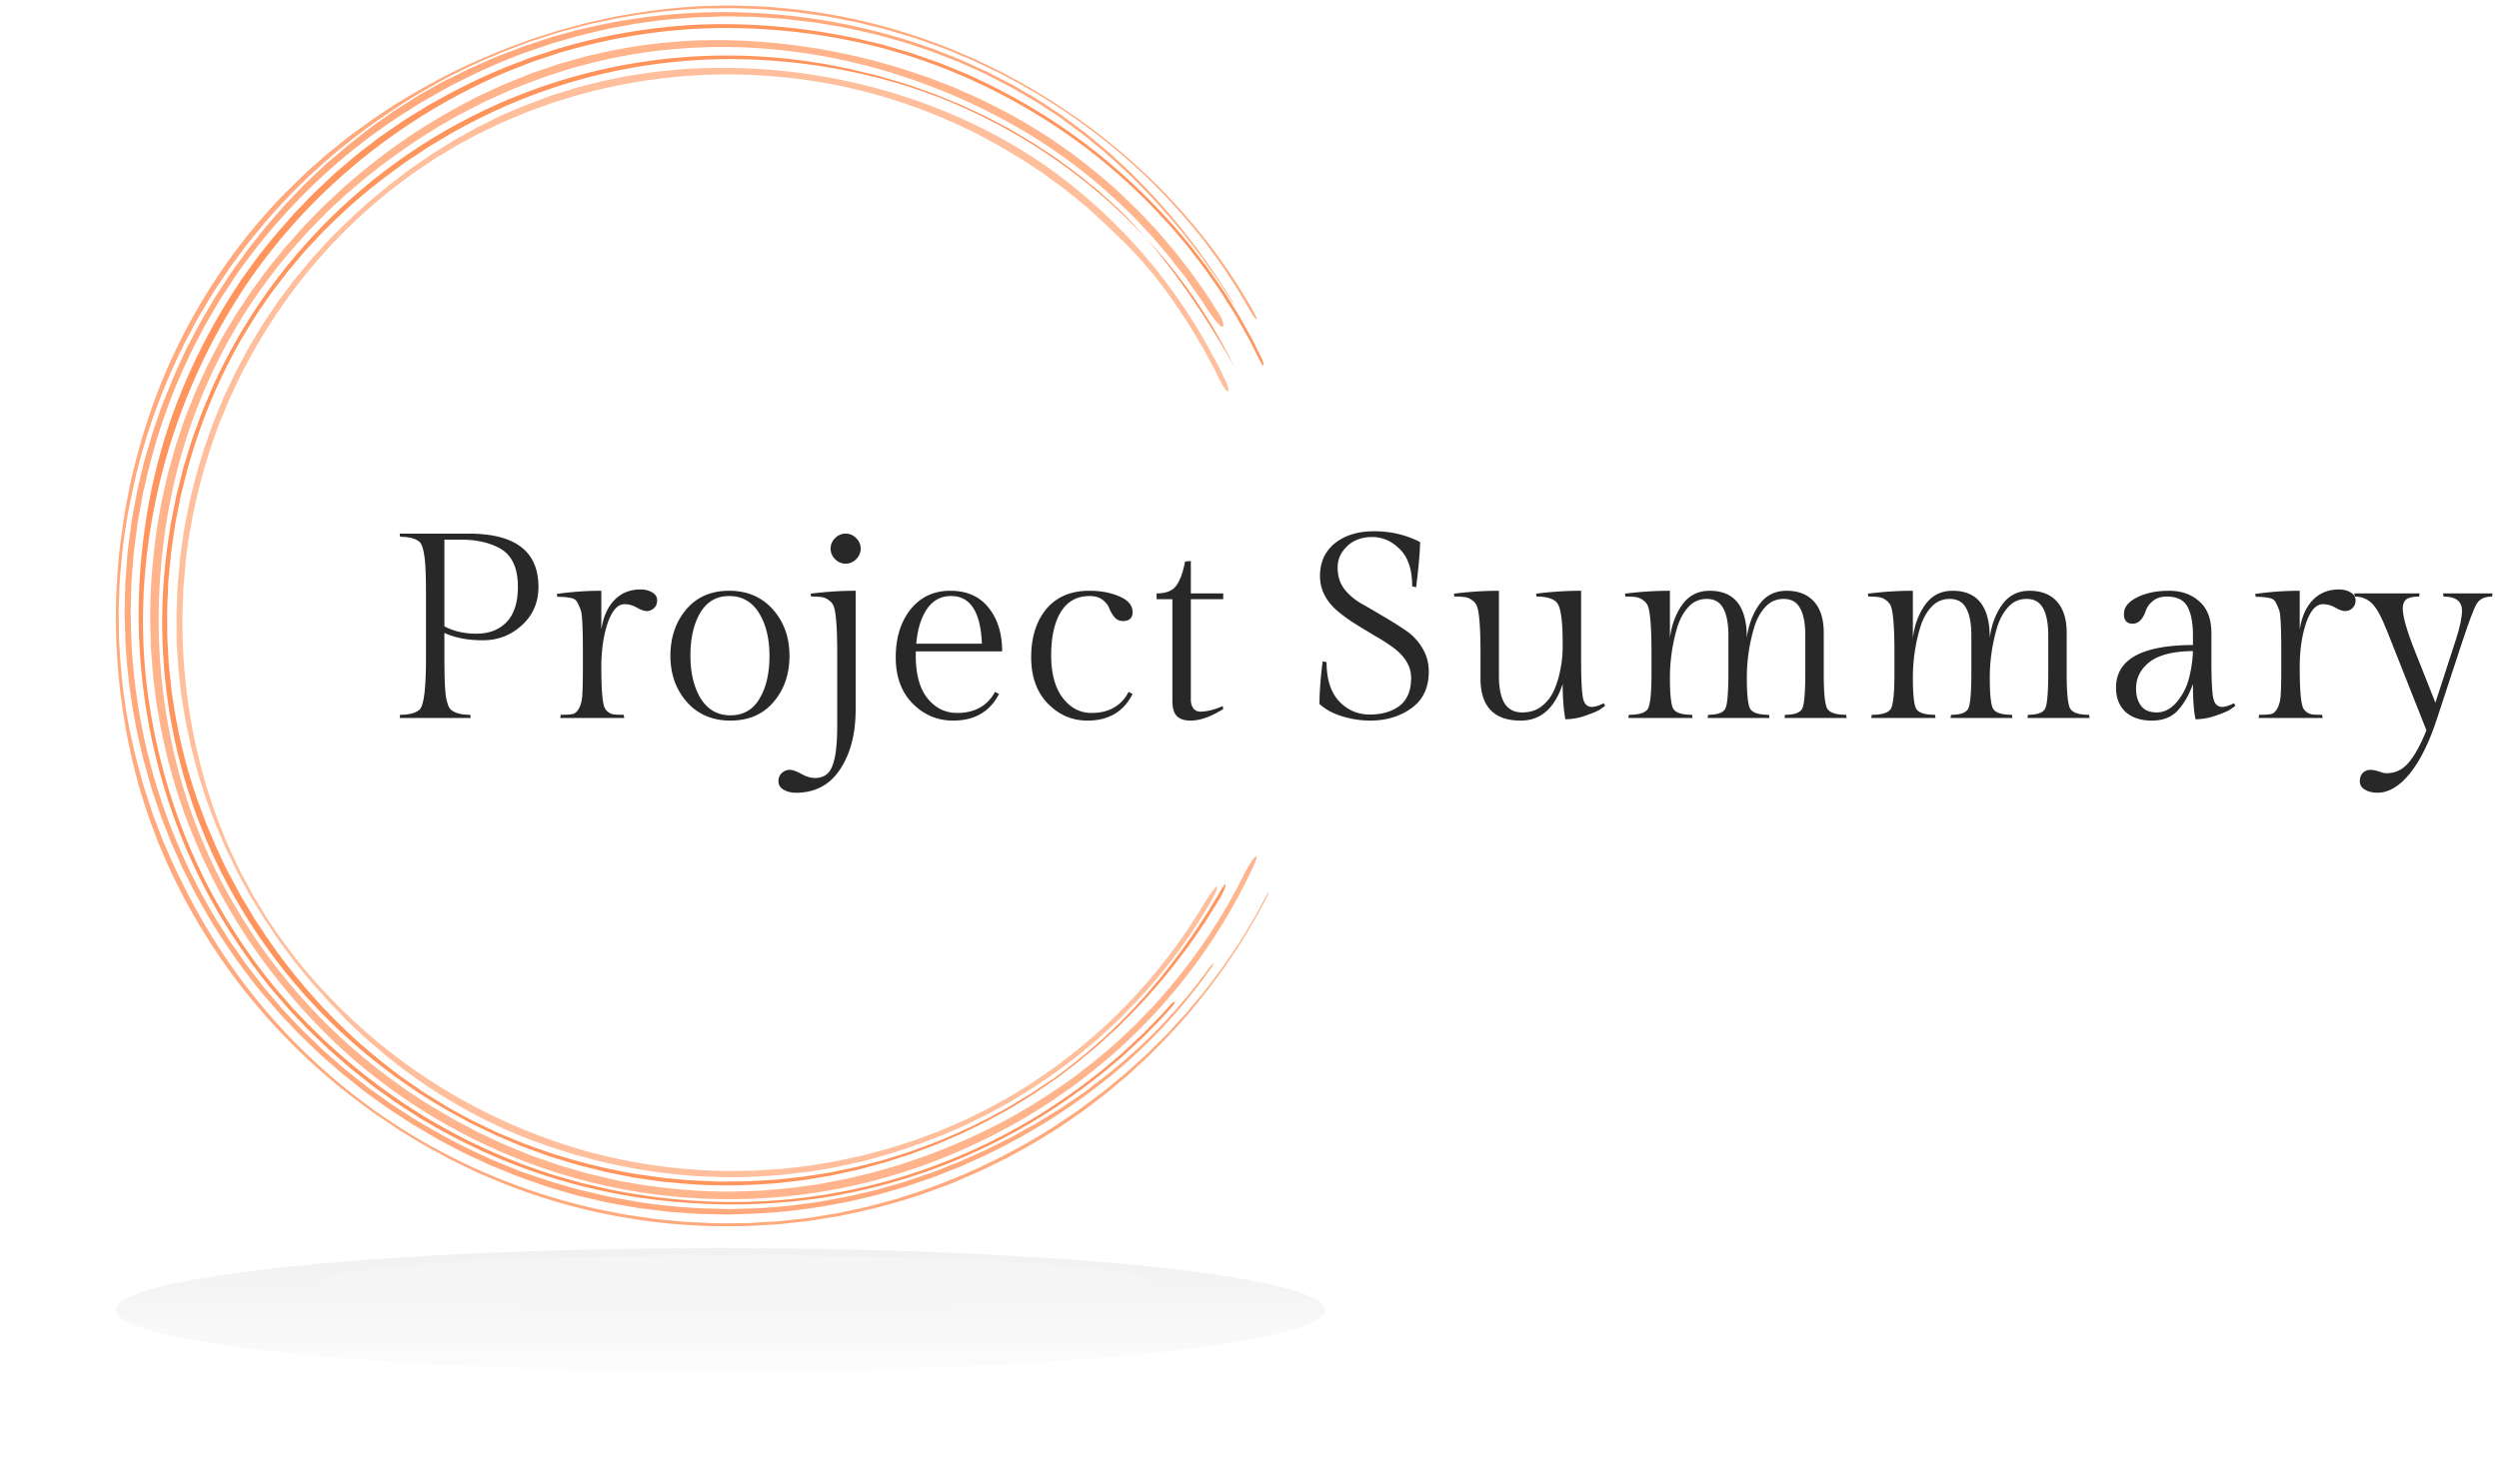 <svg xmlns="http://www.w3.org/2000/svg" fill="none" viewBox="0 0 234 139">
  <ellipse cx="67.438" cy="122.698" fill="url(#paint0_linear)" fill-opacity=".4" filter="url(#filter0_f)" opacity=".7" rx="56.601" ry="5.797"/>
  <ellipse cx="68.839" cy="120.077" fill="#F5F5F5" filter="url(#filter1_f)" rx="39.087" ry="2.475"/>
  <g clip-path="url(#clip0)">
    <path fill="#FF945C" d="M115.288 28.047a60.909 60.909 0 0 0-8.338-10.796l-1.2-1.213-1.256-1.157c-.823-.788-1.727-1.486-2.603-2.22-.44-.364-.91-.69-1.366-1.04l-.69-.511-.347-.256-.358-.24c-.957-.633-1.907-1.292-2.918-1.854-.496-.282-.986-.586-1.49-.862l-1.527-.78-.766-.393-.783-.358-1.572-.715c-.53-.225-1.068-.427-1.603-.641-.535-.214-1.065-.437-1.617-.611-1.093-.363-2.177-.757-3.293-1.047a56.838 56.838 0 0 0-13.597-2.17 55.968 55.968 0 0 0-14.158 1.236l-1.738.394-1.718.472-.846.24-.845.281-1.69.563-1.665.639-.845.32c-.281.116-.546.24-.817.358l-1.633.72c-.535.26-1.065.53-1.6.797l-.812.383c-.264.138-.52.281-.78.433l-1.558.884c-.51.31-1.01.636-1.518.954l-.758.482c-.25.163-.49.34-.738.512l-1.465 1.035c-.478.358-.946.735-1.408 1.1l-.707.564c-.234.185-.456.388-.685.582l-1.369 1.149c-.442.402-.87.821-1.307 1.232l-.65.62c-.217.208-.417.43-.626.644l-1.24 1.297c-.402.442-.788.898-1.182 1.349l-.589.675c-.197.225-.375.465-.563.698l-1.113 1.407c-.364.473-.701.966-1.054 1.447-.352.481-.704.963-1.02 1.47l-.977 1.494c-.324.5-.608 1.021-.915 1.53-.626 1.014-1.155 2.08-1.713 3.13a8.42 8.42 0 0 0-.394.8l-.378.807-.363.82c-.127.28-.25.537-.36.816-.443 1.103-.925 2.192-1.294 3.323-.194.563-.4 1.126-.583 1.69l-.504 1.71-.25.845-.212.867-.414 1.739c-.13.582-.226 1.17-.338 1.756l-.16.881-.08.442-.059.445c-.15 1.184-.338 2.366-.403 3.563-.045.596-.095 1.193-.132 1.79l-.045 1.795-.023.898c0 .298 0 .6.02.898l.048 1.798c.122 2.398.398 4.786.825 7.15l.16.886.08.442.101.439.406 1.756c.124.588.31 1.16.465 1.74.155.579.312 1.17.498 1.733.386 1.126.741 2.282 1.2 3.394.223.563.423 1.126.668 1.672l.732 1.644c.234.562.516 1.083.783 1.618.268.535.53 1.075.823 1.601.597 1.041 1.16 2.103 1.823 3.096a56.823 56.823 0 0 0 4.2 5.843c.788.906 1.54 1.843 2.383 2.699.414.433.816.878 1.242 1.303l1.296 1.25c.425.425.879.816 1.332 1.213.454.397.899.796 1.36 1.179l1.41 1.126c.236.186.467.377.709.563l.732.526c.49.349.975.706 1.468 1.05l1.51.985.758.49.777.455 1.555.912 1.597.845.8.416.817.383 1.637.757c.563.239 1.127.456 1.67.684 1.107.473 2.254.844 3.38 1.236.282.104.564.188.862.281l.868.25c.58.161 1.152.349 1.738.485l1.758.41c.282.065.586.144.882.195l.887.16 1.777.315 1.792.225.994.121c.333.037.665.054 1 .079l2 .141 2.003.039c.335 0 .668.017 1.003 0l1.003-.031a54.337 54.337 0 0 0 7.969-.79l1.972-.366c.65-.144 1.298-.304 1.95-.456.323-.079.65-.149.97-.239l.962-.282.96-.281c.321-.093.642-.183.955-.296l1.893-.647c.631-.214 1.242-.481 1.865-.721l.93-.368c.306-.13.608-.282.912-.408.606-.282 1.22-.541 1.82-.845a57.687 57.687 0 0 0 11.572-7.424 51.228 51.228 0 0 0 9.197-9.97c.425-.635.099-.41-.335.226a49.868 49.868 0 0 1-8.913 9.397c-.408.358-.845.676-1.282 1.005l-1.281.999-1.347.921c-.45.304-.89.619-1.36.895-.927.563-1.84 1.156-2.798 1.663l-1.408.788-1.454.726c-1 .527-2.048.954-3.076 1.424-.515.237-1.05.422-1.574.636-.524.214-1.051.428-1.59.608-1.075.355-2.14.76-3.239 1.053l-1.64.473-1.661.383c-1.102.281-2.228.455-3.347.672-.281.056-.563.096-.845.132l-.845.116c-.563.07-1.126.163-1.69.214l-1.69.14-.845.068-.845.028-1.69.051c-.564 0-1.127-.017-1.69-.023a56.91 56.91 0 0 1-7.057-.605l-1.74-.309c-.581-.107-1.161-.2-1.733-.344-1.147-.281-2.299-.518-3.425-.867-.564-.168-1.127-.318-1.69-.501l-1.671-.562-.845-.282-.82-.329-1.684-.695a58.328 58.328 0 0 1-6.308-3.198c-1.03-.563-2.01-1.235-3.002-1.874l-.372-.242-.36-.259-.72-.515-.72-.501a12.875 12.875 0 0 1-.71-.532c-.924-.737-1.865-1.449-2.74-2.251-.443-.395-.9-.769-1.325-1.177l-1.279-1.227c-.434-.403-.845-.844-1.24-1.267-.394-.422-.819-.844-1.208-1.294-.763-.9-1.56-1.773-2.253-2.722-.36-.467-.73-.929-1.08-1.407l-1.016-1.447c-.166-.242-.344-.478-.501-.726l-.474-.746c-.312-.498-.633-.993-.94-1.497a55.573 55.573 0 0 1-7.8-26.844c0-.588-.032-1.177-.037-1.762l.048-1.762.025-.88c.017-.282.042-.586.065-.879l.14-1.753c.049-.583.144-1.163.215-1.745l.115-.87c.037-.281.076-.58.133-.867l.315-1.725c.057-.282.099-.563.166-.861l.203-.845a55.091 55.091 0 0 1 4.795-13.16c.281-.515.532-1.033.81-1.542l.883-1.506.442-.752.476-.728.955-1.458a56.888 56.888 0 0 1 4.318-5.474 55.73 55.73 0 0 1 10.47-9.145c.471-.34.973-.636 1.463-.948.49-.313.977-.63 1.484-.918 1.017-.563 2.011-1.173 3.062-1.688a58.43 58.43 0 0 1 6.4-2.815l1.657-.563.828-.281.845-.245 1.69-.484 1.69-.405.845-.2c.282-.065.564-.11.845-.166l1.721-.315c.564-.099 1.155-.16 1.73-.243.575-.081 1.152-.166 1.735-.202l1.933-.158c.645-.05 1.293-.05 1.938-.076l.969-.03h.969l1.94.033 1.936.127.969.064.963.113 1.927.23 1.913.322c.318.056.64.101.955.169l.949.208c.63.143 1.267.281 1.893.43 1.248.35 2.507.659 3.727 1.092l.92.307c.308.099.615.206.916.327l1.812.703c.304.113.6.248.892.38l.888.397c.591.265 1.186.526 1.755.844l1.732.893 1.69.982c.282.166.564.323.845.5l.812.536.808.534c.282.178.541.355.797.563l1.558 1.151c.262.189.51.394.761.6l.746.613.747.614c.248.205.481.428.721.642l1.428 1.3a64.96 64.96 0 0 1 5.211 5.68c.406.498.786 1.018 1.181 1.525l.588.765.564.791c.366.53.752 1.047 1.104 1.588l1.051 1.63c.371.55.346.438-.023-.15z" opacity=".8"/>
    <path fill="#FF945C" d="M117.399 29.246c-4.003-7.174-9.73-13.355-16.482-18.156l-1.527-1.033-.763-.515-.786-.479-1.572-.957-1.617-.88-.808-.442-.828-.403-1.657-.802-1.69-.723-.845-.36c-.282-.119-.563-.214-.862-.324A55.42 55.42 0 0 0 73.652.794l-1.84-.166c-.613-.03-1.23-.047-1.844-.073l-.924-.034h-.924l-1.848.031c-2.465.099-4.92.36-7.35.78-1.22.183-2.416.47-3.62.735-.3.062-.6.138-.895.222l-.89.242c-.592.169-1.192.304-1.775.507l-1.755.563c-.282.09-.583.194-.87.303l-.862.321c-1.16.406-2.282.907-3.412 1.385a60.709 60.709 0 0 0-6.524 3.377c-1.067.605-2.076 1.298-3.098 1.97-.513.335-.997.712-1.496 1.067-.498.355-1 .71-1.47 1.103l-1.434 1.151c-.48.383-.924.806-1.389 1.208-.935.794-1.791 1.689-2.673 2.533a53.521 53.521 0 0 0-4.789 5.606 55.603 55.603 0 0 0-7.248 13.192 58.586 58.586 0 0 0-2.217 7.205c-.324 1.216-.527 2.454-.769 3.687l-.087.461-.065.467-.132.932-.133.932c-.045.31-.09.622-.112.934-.555 5-.46 10.05.281 15.026.36 2.486.888 4.945 1.578 7.36.377 1.2.726 2.412 1.186 3.583l.326.886c.107.296.217.592.347.879l.74 1.736a57.489 57.489 0 0 0 18.928 23.031c.495.385 1.028.718 1.546 1.072l.78.526c.26.178.522.352.792.51 1.073.65 2.138 1.32 3.256 1.897l.828.45.415.225.425.206 1.69.819.425.205.434.183.868.366.867.366.434.183.443.163a56.726 56.726 0 0 0 23.127 3.681c.707-.045 1.408-.081 2.123-.132l2.116-.233c.707-.062 1.408-.203 2.104-.31l1.05-.169c.35-.053.697-.141 1.043-.211a54.842 54.842 0 0 0 8.17-2.302c.661-.254 1.332-.479 1.971-.757l1.952-.845c.648-.281 1.276-.61 1.916-.917.315-.158.64-.304.952-.473l.93-.509c1.253-.656 2.447-1.408 3.662-2.153 1.168-.797 2.352-1.571 3.461-2.443.564-.425 1.127-.845 1.665-1.309.538-.465 1.09-.898 1.62-1.365l1.558-1.433c.265-.233.51-.487.758-.737l.743-.754a54.82 54.82 0 0 0 5.442-6.474c.206-.281.426-.563.62-.844l.586-.88.583-.882c.096-.146.197-.281.282-.442l.282-.453 1.081-1.815c.338-.62.665-1.244.995-1.863.36-.681.253-.679-.11 0l-.873 1.635c-.31.535-.634 1.06-.953 1.593l-.478.793c-.164.262-.344.516-.513.772l-1.037 1.536c-.363.501-.738.991-1.107 1.486l-.563.74c-.192.243-.392.48-.589.715l-1.186 1.427-1.251 1.368-.625.684-.656.653-1.319 1.303-1.374 1.241c-.231.206-.457.417-.69.617l-.716.588c-.479.388-.952.788-1.437 1.168l-1.484 1.106c-.251.18-.49.374-.746.546l-.767.518c-.512.34-1.017.698-1.538 1.027a58.113 58.113 0 0 1-13.366 6.291l-.882.281-.442.141-.448.121-1.791.481-.448.121-.454.099-.907.197-.907.194-.453.098-.457.076-1.83.299-.457.073-.462.053-.921.104-.921.102c-.308.036-.615.067-.924.081l-1.851.11c-.617.051-1.237.034-1.854.045-.617.011-1.236.025-1.853 0-1.234-.062-2.473-.07-3.702-.214l-1.845-.177-1.834-.265-.915-.132c-.304-.051-.606-.115-.91-.174l-1.817-.358a57.811 57.811 0 0 1-7.112-2.063 56.275 56.275 0 0 1-28.451-22.634 59.999 59.999 0 0 1-3.553-6.383c-.563-1.086-1.014-2.223-1.51-3.34-.236-.564-.439-1.143-.659-1.712-.22-.568-.439-1.143-.617-1.728l-.563-1.745c-.18-.585-.327-1.18-.49-1.77-.347-1.177-.563-2.381-.845-3.575a54.301 54.301 0 0 1-.91-7.283c-.099-1.222-.085-2.446-.096-3.66-.017-.61.037-1.22.054-1.831s.04-1.222.095-1.833l.175-1.823c.034-.304.05-.608.096-.912l.132-.907.282-1.812.358-1.796a57.142 57.142 0 0 1 4.746-13.819c.254-.563.564-1.094.845-1.635.282-.54.564-1.083.882-1.613.642-1.044 1.24-2.116 1.947-3.118.346-.507.676-1.022 1.033-1.52l1.099-1.472c.358-.498.75-.968 1.14-1.438.392-.47.773-.951 1.178-1.407a57.066 57.066 0 0 1 10.986-9.693 58.554 58.554 0 0 1 6.276-3.746c1.096-.535 2.184-1.09 3.313-1.55l.845-.364c.282-.124.564-.242.845-.343l1.713-.645c.563-.228 1.155-.391 1.735-.585l.87-.282c.282-.095.58-.188.877-.261 1.18-.316 2.355-.659 3.555-.893 2.394-.529 4.821-.9 7.265-1.111l2.022-.13.504-.03H67.506c1.349-.046 2.695.041 4.045.09.673.042 1.343.115 2.014.174l1.005.093 1 .14 2 .282 1.972.388c.33.068.662.121.99.203l.98.245c.653.169 1.312.312 1.957.504l1.935.588.485.146.476.169.952.343c1.279.43 2.513.983 3.76 1.5.615.282 1.22.58 1.832.867.304.147.61.282.912.442l.893.481a57.1 57.1 0 0 1 12.736 9.229 59.814 59.814 0 0 1 5.276 5.863c.769 1.058 1.574 2.08 2.253 3.174l.533.808c.177.281.357.537.515.816l.975 1.655c.171.325.374.632.605.918.116.059.068-.13-.208-.656z" opacity=".8"/>
    <path fill="#FF945C" d="M117.987 33.263l-.713-1.433c-.253-.47-.518-.931-.777-1.407-.505-.943-1.088-1.838-1.654-2.744-.282-.459-.589-.892-.893-1.331l-.918-1.317-.978-1.273c-.329-.422-.645-.844-1-1.255a57.797 57.797 0 0 0-9.222-8.888 56.207 56.207 0 0 0-10.986-6.53c-.48-.236-.983-.422-1.476-.624l-1.488-.603-1.515-.529c-.507-.169-1.006-.368-1.524-.506l-1.541-.45c-.256-.074-.513-.155-.772-.223l-.78-.186-1.56-.366c-.522-.129-1.051-.205-1.578-.31a58.924 58.924 0 0 0-12.789-.995c-4.29.167-8.545.842-12.676 2.012l-.778.214-.766.25-1.532.501c-.513.163-1.009.375-1.513.563-.504.189-1.008.374-1.504.586a56.686 56.686 0 0 0-5.806 2.814c-.467.267-.946.512-1.408.796l-1.372.845-.685.428-.665.458-1.33.918c-.441.307-.858.647-1.29.97-.43.325-.864.645-1.273.994l-1.233 1.045c-.206.174-.414.346-.614.523l-.592.563-1.18 1.103c-.389.374-.755.769-1.127 1.154l-.563.58c-.19.191-.375.388-.55.594L26.3 21.417c-.175.205-.36.4-.53.61l-.51.62-1.008 1.263c-.324.431-.634.873-.95 1.31-.315.435-.645.863-.926 1.322a57.439 57.439 0 0 0-5.916 11.463 54.047 54.047 0 0 0-3.03 12.457 56.433 56.433 0 0 0 2.59 25.33 53.363 53.363 0 0 0 5.561 11.54 56.498 56.498 0 0 0 3.753 5.203l1.045 1.216c.352.403.687.82 1.062 1.2.74.767 1.453 1.567 2.253 2.287l1.158 1.106 1.206 1.053c.791.718 1.645 1.359 2.478 2.024.412.337.846.641 1.285.951l1.301.929 1.344.869c.45.282.887.591 1.355.845a55.117 55.117 0 0 0 11.628 5.218 55.9 55.9 0 0 0 12.496 2.392c4.253.339 8.531.207 12.755-.394a54.765 54.765 0 0 0 12.31-3.349 55.368 55.368 0 0 0 11.18-6.085 56.931 56.931 0 0 0 5.012-3.94c.397-.355.777-.727 1.166-1.087.389-.36.789-.715 1.149-1.106.733-.771 1.499-1.508 2.181-2.325.543-.619.323-.717-.217-.101l-.524.597c-.178.197-.367.383-.55.563l-1.104 1.14c-.363.385-.766.731-1.146 1.097a36.14 36.14 0 0 1-1.164 1.08 56.01 56.01 0 0 1-5 3.927 54.06 54.06 0 0 1-11.155 6.037 54.182 54.182 0 0 1-24.93 3.701 57.535 57.535 0 0 1-6.295-.87l-.392-.07-.389-.09-.774-.177-1.55-.358-1.53-.433c-.506-.152-1.025-.282-1.523-.453a54.905 54.905 0 0 1-11.566-5.261A57.018 57.018 0 0 1 29.82 96.9l-.564-.562c-.188-.186-.369-.383-.563-.563l-1.099-1.154c-.371-.38-.7-.8-1.053-1.196-.352-.397-.701-.8-1.034-1.213a53.553 53.553 0 0 1-3.715-5.185c-4.58-7.188-7.31-15.48-8.17-23.922a53.47 53.47 0 0 1 .336-12.705 57.416 57.416 0 0 1 9.014-23.593 53.773 53.773 0 0 1 8.307-9.668 56.573 56.573 0 0 1 16.057-10.36c.492-.203.994-.391 1.49-.586.495-.194.988-.402 1.498-.563 1.017-.326 2.017-.7 3.054-.962a54.343 54.343 0 0 1 12.606-2.007 57.796 57.796 0 0 1 12.718.966c8.377 1.536 16.307 5.17 23.082 10.29a56.354 56.354 0 0 1 9.141 8.834c.352.397.659.844.986 1.25.326.405.65.844.966 1.263l.91 1.306.453.653c.152.217.282.448.428.67l.845 1.348.212.338.194.346.392.692c.256.465.526.92.774 1.39l.716 1.422.36.71c.119.227.322.07-.174-.876z"/>
    <path fill="#FF945C" d="M114.347 83.336a62.256 62.256 0 0 1-6.71 9.468 50.965 50.965 0 0 1-8.6 7.94l-.335.25-.35.234-.698.456-.695.467c-.231.158-.465.312-.705.453-.958.563-1.901 1.174-2.896 1.689a52.8 52.8 0 0 1-6.062 2.814c-1.05.377-2.084.794-3.157 1.104-.533.163-1.062.343-1.598.489l-1.62.422c-.281.068-.537.15-.81.203l-.82.172c-.547.112-1.09.233-1.64.337l-1.653.259-.828.13-.846.09c-.602.062-1.205.135-1.808.191l-1.817.104c-.605.048-1.211.045-1.817.051-.606.006-1.214.028-1.82 0-1.21-.053-2.425-.076-3.63-.214l-.908-.081-.453-.043-.45-.064-1.804-.257a53.103 53.103 0 0 1-7.087-1.643c-1.17-.324-2.301-.763-3.445-1.165-.563-.206-1.127-.459-1.69-.687a21.45 21.45 0 0 1-1.665-.732l-1.64-.785a54.126 54.126 0 0 1-1.594-.864l-.794-.436-.772-.476c-.513-.321-1.031-.628-1.538-.957-.989-.692-2.003-1.345-2.944-2.102l-.718-.563-.358-.282-.346-.281-1.378-1.168a53.975 53.975 0 0 1-9.414-10.898l-.504-.76c-.17-.253-.316-.52-.474-.78l-.935-1.564c-.563-1.075-1.177-2.128-1.69-3.24l-.36-.793-.198-.411-.177-.42-.713-1.688c-.23-.563-.425-1.14-.642-1.708l-.318-.845-.282-.87a50.577 50.577 0 0 1-1.752-7.098l-.282-1.8c-.082-.603-.135-1.208-.203-1.81l-.095-.904-.051-.909c-.031-.605-.073-1.21-.093-1.815 0-1.213-.042-2.426.04-3.64l.039-.908c0-.304.02-.605.056-.907l.17-1.812.041-.453.065-.45.13-.901.13-.9.064-.451.087-.448.35-1.787c.03-.149.056-.298.09-.447l.11-.442.22-.884a52.106 52.106 0 0 1 5.408-13.462c.64-1.03 1.24-2.085 1.95-3.067l.515-.749.256-.374.282-.363 1.104-1.444c.366-.481.777-.929 1.163-1.407l.586-.693c.197-.23.412-.444.617-.667l1.242-1.323 1.305-1.26a52.33 52.33 0 0 1 5.594-4.61l.732-.535.755-.501c.508-.33 1.006-.673 1.516-.994 1.042-.613 2.065-1.26 3.14-1.812a52.52 52.52 0 0 1 27.984-6.231A56.13 56.13 0 0 1 82.15 7.278 49.728 49.728 0 0 1 92.34 11.09a52.75 52.75 0 0 1 16.987 13.51 50.215 50.215 0 0 1 5.997 9.256c1.653 3.305-3.682-7.753-10.741-14.42l-1.347-1.225a10.291 10.291 0 0 0-.69-.591l-.704-.563c-.921-.791-1.921-1.478-2.887-2.204-.499-.34-1.009-.67-1.513-1.005l-.758-.498-.78-.461c-.524-.304-1.037-.625-1.566-.915l-1.606-.844c-.53-.282-1.084-.532-1.63-.788l-.823-.383c-.282-.13-.547-.256-.832-.363l-1.69-.681-.42-.17-.427-.148-.846-.299c-1.126-.425-2.298-.74-3.453-1.086-.282-.093-.583-.158-.876-.23l-.882-.215c-.589-.138-1.169-.304-1.766-.405a52.907 52.907 0 0 0-34.863 4.519 52.839 52.839 0 0 0-24.318 25.365l-.698 1.663c-.116.282-.237.563-.347.844l-.307.845c-.203.563-.417 1.126-.611 1.688l-.53 1.726c-.084.281-.183.563-.259.864l-.22.875c-.143.586-.301 1.165-.436 1.754l-.352 1.77c-.057.281-.124.588-.172.886l-.133.893a52.454 52.454 0 0 0 3.36 28.355 53.04 53.04 0 0 0 17.84 22.451 52.337 52.337 0 0 0 6.133 3.848l.797.433c.265.143.544.264.814.4l1.634.785 1.656.706.846.352.845.31 1.707.616 1.738.532.87.264.882.22 1.763.442 1.772.36.893.175.899.129 1.8.256 1.808.166c2.57.217 5.152.232 7.724.045l.963-.062.958-.107c.637-.078 1.276-.135 1.913-.23l1.899-.316.473-.081.47-.102.941-.202.94-.203c.313-.07.62-.163.93-.245.617-.171 1.24-.323 1.854-.506l1.831-.588.456-.147.451-.169.901-.337.902-.338c.299-.116.591-.251.887-.374.589-.259 1.183-.499 1.764-.769l1.732-.844c.282-.135.563-.282.845-.445l.845-.461.8-.437c.265-.146.521-.312.78-.47l1.558-.954c1.003-.692 2.037-1.348 3-2.108l.735-.563.367-.281.355-.282 1.408-1.173c.468-.397.91-.822 1.366-1.233l.682-.62.651-.65a54.362 54.362 0 0 0 4.87-5.482l1.104-1.455c.355-.492.69-.999 1.037-1.497l.518-.749.479-.771c.318-.515.645-1.022.958-1.537.622-1.075.707-1.826.101-.774z"/>
    <path fill="#FF945C" d="M114.767 35.688l-.639-1.331-.705-1.303A50.9 50.9 0 0 0 98.26 15.773c-6.457-4.56-13.989-7.41-21.451-8.655a54.938 54.938 0 0 0-12.394-.664c-.519.014-1.034.073-1.55.124l-1.55.152-1.537.23c-.513.077-1.028.147-1.535.263l-1.53.31c-.256.047-.51.106-.76.176l-.758.195c-.502.135-1.014.245-1.51.402l-1.493.467c-.248.082-.502.15-.747.24l-.735.281-1.473.549-1.442.6-.724.312c-.242.104-.474.228-.71.343l-1.409.698c-.473.234-.924.507-1.386.757l-.69.383-.343.191-.336.209-1.34.844c-.454.267-.877.582-1.313.875-.437.293-.87.588-1.293.9l-1.254.955-.625.478-.603.507-1.214.996-1.16 1.059c-.79.686-1.505 1.452-2.254 2.178-.189.18-.366.371-.54.563l-.528.577c-.346.388-.712.76-1.045 1.162l-.997 1.205c-.163.202-.335.397-.496.605l-.467.625-.938 1.25c-.299.427-.583.863-.876 1.294-.603.844-1.127 1.759-1.662 2.648-.282.44-.51.91-.764 1.365l-.738 1.38-.67 1.407c-.226.47-.454.94-.645 1.427-.397.965-.817 1.922-1.147 2.918l-.524 1.48-.45 1.506a54.364 54.364 0 0 0-1.409 6.043c-.087.51-.146 1.024-.222 1.537l-.107.768c-.04.256-.074.512-.09.771l-.136 1.548c-.022.259-.05.515-.065.774l-.028.777-.059 1.556V60.04l.025.388.096 1.556c.02.521.085 1.036.144 1.554l.172 1.55.25 1.543c.082.515.158 1.03.282 1.537l.324 1.522c.048.257.113.507.18.758l.2.751c.138.5.254 1.008.409 1.503l.47 1.486c.08.248.152.495.24.743l.281.732.544 1.463c.197.481.409.957.608 1.436.2.478.398.962.637 1.424.456.934.893 1.88 1.409 2.786.253.456.49.92.757 1.368l.814 1.334c.138.222.282.447.409.667l.44.647.875 1.303.936 1.256c.312.416.617.844.957 1.238l.992 1.207.248.302.262.28.52.58c.353.383.685.783 1.049 1.157l1.093 1.126.546.563.564.53 1.14 1.063c.39.346.792.673 1.19 1.013.396.34.785.687 1.205.994a49.865 49.865 0 0 0 10.704 6.473c7.707 3.321 16.245 4.875 24.614 4.244 1.051-.048 2.09-.194 3.136-.312.524-.048 1.04-.152 1.557-.237a69.995 69.995 0 0 0 1.555-.264l1.541-.338.772-.166c.256-.062.507-.135.763-.203l1.558-.439c.507-.14 1.003-.318 1.504-.472a53.818 53.818 0 0 0 5.868-2.289l1.409-.695.707-.346c.23-.121.459-.253.69-.377l1.374-.76c.457-.256.893-.546 1.341-.816a53.77 53.77 0 0 0 5.136-3.611l1.205-1.01.603-.504.58-.532 1.155-1.067c.381-.36.738-.746 1.107-1.126a49.488 49.488 0 0 0 7.589-9.923c.228-.377.431-.768.609-1.171.098-.282.107-.408.05-.414-.056-.006-.177.127-.377.377-.278.37-.533.754-.764 1.154a52.829 52.829 0 0 1-8.217 10.473 51.244 51.244 0 0 1-5.07 4.354c-.87.695-1.814 1.294-2.727 1.933-.465.307-.946.588-1.408.884-.462.295-.947.588-1.443.844l-1.47.805c-.496.256-1.003.493-1.504.738l-.752.365c-.251.121-.513.223-.77.335l-1.54.659c-.521.203-1.045.391-1.57.588l-.785.282c-.262.092-.533.171-.797.256l-1.598.506-1.617.431-.808.214c-.282.065-.546.118-.817.177l-1.636.349-1.651.282-.826.135c-.281.039-.563.064-.83.098l-1.663.189c-.563.045-1.112.073-1.667.112l-.845.054c-.282.02-.564 0-.845.02l-1.67.025a52.472 52.472 0 0 1-13.167-1.807 54.03 54.03 0 0 1-12.276-5.12 53.108 53.108 0 0 1-10.642-8.02 50.703 50.703 0 0 1-4.482-4.965c-.668-.893-1.364-1.765-1.972-2.7-.307-.464-.64-.911-.927-1.39l-.867-1.447c-.302-.47-.544-.968-.815-1.454l-.394-.735a10.17 10.17 0 0 1-.377-.74c-.474-1.002-.964-1.996-1.364-3.029a49.62 49.62 0 0 1-2.115-6.259 54.11 54.11 0 0 1-1.778-13.025c0-.563-.022-1.104 0-1.652l.065-1.653c0-.28.017-.562.034-.824l.073-.822.144-1.646a54.002 54.002 0 0 1 3.158-12.8l.63-1.526.316-.763.355-.745.704-1.492c.254-.487.518-.968.778-1.455a52.172 52.172 0 0 1 7.695-10.695 50.592 50.592 0 0 1 4.829-4.52c.845-.724 1.738-1.357 2.617-2.021.445-.326.91-.62 1.363-.932.453-.312.91-.622 1.386-.895l1.408-.844c.476-.281.966-.523 1.448-.785.955-.543 1.972-.974 2.95-1.455.498-.225 1.01-.425 1.512-.64l.758-.314c.25-.107.513-.189.769-.282l1.544-.563c.518-.174 1.045-.323 1.566-.487a52.07 52.07 0 0 1 12.887-2.17 51.468 51.468 0 0 1 6.553.158c2.177.189 4.34.512 6.478.968a52.26 52.26 0 0 1 12.347 4.388c.955.526 1.94 1.002 2.865 1.585.467.281.944.562 1.408.844l1.37.906c.228.152.461.282.681.456l.662.487c.44.326.89.642 1.327.974l1.279 1.033c.211.174.431.34.636.52l.614.55a115.19 115.19 0 0 1 2.986 2.833 37.884 37.884 0 0 1 3.454 3.94c.879 1.126 2.18 3.133 2.18 3.133.316.448.592.918.873 1.385.282.467.564.928.845 1.407.513.965 1.065 1.908 1.516 2.902.983 1.942 1.065 1.083.614.208z" opacity=".6"/>
    <path fill="#FF945C" d="M117.331 81.203a53.389 53.389 0 0 1-6.62 10.715 52.696 52.696 0 0 1-9.062 8.922c-.826.672-1.71 1.266-2.578 1.886-.428.318-.887.588-1.332.878l-1.35.844a57.26 57.26 0 0 1-5.65 2.961 53.746 53.746 0 0 1-49.158-2.198 53.2 53.2 0 0 1-10.192-7.535 58.13 58.13 0 0 1-8.146-9.67 56.112 56.112 0 0 1-5.772-11.272c-.203-.49-.358-.993-.53-1.494l-.504-1.503-.428-1.526c-.141-.51-.299-1.013-.403-1.53-.228-1.031-.493-2.055-.654-3.097l-.281-1.559-.198-1.57c-.16-1.09-.214-2.19-.304-3.288-.056-.549-.048-1.1-.067-1.652-.02-.551-.037-1.1-.043-1.652.008-2.207.143-4.411.406-6.603.07-.546.13-1.094.206-1.643l.281-1.63c.164-1.092.445-2.161.682-3.236.11-.54.282-1.067.425-1.6l.454-1.59.53-1.564c.174-.52.349-1.044.563-1.55l.611-1.524c.099-.256.209-.509.327-.757l.343-.748c.234-.498.448-1.005.702-1.492l.763-1.458c.13-.242.251-.487.383-.729l.417-.709.845-1.407c.282-.465.6-.918.902-1.377.301-.458.591-.923.927-1.359.648-.884 1.279-1.781 1.985-2.62.35-.422.68-.861 1.043-1.272l1.093-1.23c.183-.203.36-.414.55-.61l.562-.59 1.15-1.176 1.203-1.125c.4-.377.797-.755 1.222-1.1A56.47 56.47 0 0 1 43.488 9.69l1.47-.763 1.504-.69c.995-.484 2.034-.844 3.057-1.272.512-.205 1.04-.363 1.56-.548l.783-.268c.26-.093.522-.177.79-.247 1.061-.282 2.112-.628 3.19-.845a49.875 49.875 0 0 1 12.798-1.28c4.268.131 8.51.724 12.65 1.767.263.056.522.127.778.203l.775.22c.516.148 1.034.28 1.546.441l1.527.51.764.253c.256.084.501.191.752.281l1.504.58.377.146.37.164.737.326c.49.223.99.425 1.474.662l1.442.723a50.624 50.624 0 0 1 10.648 7.244c.823.687 1.566 1.461 2.341 2.196.197.183.38.377.563.563l.55.585c.36.394.74.771 1.09 1.18l1.039 1.22c.172.206.349.406.518.614l.491.636.983 1.27c.312.433.614.875.924 1.311.633.864 1.18 1.784 1.76 2.685.473.802.682 2.32-1.501-1.055-.257-.434-.564-.845-.845-1.247l-.862-1.239-.933-1.168c-.307-.396-.602-.805-.938-1.182-.656-.76-1.281-1.548-1.986-2.265l-1.031-1.098c-.355-.354-.721-.698-1.081-1.044a50.558 50.558 0 0 0-9.578-7.202 56.978 56.978 0 0 0-10.935-4.892A54.705 54.705 0 0 0 72.865 4.67a51.504 51.504 0 0 0-11.955.174A50.23 50.23 0 0 0 48.7 8.084c-.991.368-1.944.83-2.91 1.26-.487.209-.95.465-1.408.701-.46.237-.944.479-1.409.727a57.84 57.84 0 0 0-5.369 3.349 58.732 58.732 0 0 0-4.972 3.895l-1.174 1.072c-.384.36-.78.707-1.141 1.092-.735.755-1.49 1.49-2.175 2.291a50.377 50.377 0 0 0-7.237 10.349 51.741 51.741 0 0 0-4.467 11.843 57.714 57.714 0 0 0-1.57 12.553A54.391 54.391 0 0 0 16.2 70.112a51.081 51.081 0 0 0 4.417 12.228 53.996 53.996 0 0 0 17.116 19.524c.434.332.904.611 1.358.915.453.304.907.594 1.38.875l1.408.831.705.416.723.38 1.448.763c.488.245.986.464 1.48.698.98.481 2 .872 3.008 1.286.501.217 1.02.386 1.535.563l1.546.54 1.575.459c.527.149 1.045.318 1.583.433 1.065.245 2.124.53 3.209.701l1.617.282 1.63.211c2.184.269 4.383.4 6.584.394l1.65-.054c.564-.022 1.102-.025 1.648-.084 1.096-.099 2.195-.169 3.285-.344.543-.078 1.09-.143 1.634-.233l1.62-.307.81-.152.803-.191 1.603-.383c.533-.138 1.057-.301 1.584-.45.526-.15 1.059-.282 1.574-.479 1.037-.357 2.082-.687 3.099-1.109a58.403 58.403 0 0 0 5.989-2.716 56.613 56.613 0 0 0 5.605-3.425c.919-.608 1.778-1.289 2.651-1.97.445-.324.845-.695 1.273-1.047a33.34 33.34 0 0 0 1.251-1.072l1.203-1.126c.2-.189.403-.372.597-.563l.563-.594 1.144-1.185 1.082-1.24a52.817 52.817 0 0 0 7.284-10.952c.972-1.886 1.611-2.384.857-.732z" opacity=".7"/>
  </g>
  <path fill="#282828" d="M43.883 49.98c4.357 0 6.536 1.662 6.536 4.983 0 1.463-.518 2.664-1.554 3.6-1.02.938-2.236 1.407-3.65 1.407-1.415 0-2.615-.23-3.601-.69v2.392c0 1.759.049 2.96.148 3.6.115.642.27 1.045.468 1.209.378.313.979.469 1.8.469l.05.296h-6.66l.05-.296c.822 0 1.422-.157 1.8-.469.411-.345.617-1.948.617-4.81v-6.116c0-1.76-.057-2.96-.173-3.601-.098-.641-.246-1.044-.444-1.209-.378-.312-.978-.468-1.8-.468l-.05-.296h6.463zm-2.27.568v8.114c.856.46 1.859.691 3.01.691 1.167 0 2.104-.362 2.811-1.085.707-.74 1.06-1.842 1.06-3.305 0-1.825-.591-3.042-1.775-3.65-.97-.51-2.138-.765-3.502-.765h-1.603zM59.98 55.21c.412 0 .773.09 1.086.27.312.182.468.428.468.74 0 .313-.098.56-.296.74a.96.96 0 0 1-.666.272c-.246 0-.559-.107-.937-.32a2.24 2.24 0 0 0-1.16-.321c-.64 0-1.166.592-1.578 1.776-.394 1.183-.591 2.556-.591 4.119 0 2.104.106 3.378.32 3.822.066.148.19.288.37.42.18.115.37.18.567.197.198.016.477.025.839.025l.05.296h-5.994l.05-.296c.525 0 .903-.025 1.134-.074.246-.066.452-.272.616-.617.165-.345.255-.773.272-1.282.032-.527.049-1.357.049-2.492v-1.43c0-2.286-.066-3.585-.197-3.897a5.745 5.745 0 0 0-.321-.74.763.763 0 0 0-.444-.37c-.362-.099-.838-.148-1.43-.148l-.05-.271a29.789 29.789 0 0 1 4.169-.296v3.626c.18-1.168.583-2.08 1.208-2.738.641-.674 1.463-1.011 2.466-1.011zM62.776 61.425c0-1.727.494-3.173 1.48-4.341.987-1.167 2.327-1.751 4.02-1.751 1.694 0 3.059.584 4.095 1.751 1.036 1.167 1.554 2.614 1.554 4.34 0 1.727-.502 3.174-1.505 4.342-.986 1.15-2.326 1.726-4.02 1.726-1.694 0-3.058-.583-4.094-1.75-1.02-1.168-1.53-2.607-1.53-4.317zm2.837 3.996c.658 1.052 1.587 1.578 2.787 1.578s2.105-.518 2.713-1.554c.625-1.036.937-2.368.937-3.995 0-1.645-.329-2.993-.986-4.045-.658-1.053-1.587-1.579-2.787-1.579-1.184 0-2.089.526-2.713 1.579-.609 1.036-.913 2.367-.913 3.995 0 1.628.32 2.968.962 4.02zM78.197 52.373a1.35 1.35 0 0 1-.42-.986c0-.379.14-.707.42-.987.28-.28.608-.42.987-.42.378 0 .707.14.986.42.28.28.42.608.42.987 0 .378-.14.707-.42.986-.28.28-.608.42-.986.42a1.35 1.35 0 0 1-.987-.42zm1.924 2.96v11.123c0 2.27-.485 4.136-1.455 5.6-.97 1.463-2.343 2.194-4.12 2.194-.476 0-.87-.098-1.183-.296-.312-.18-.469-.444-.469-.789 0-.329.115-.592.346-.79a1.08 1.08 0 0 1 .715-.27c.247 0 .6.123 1.06.37.46.263.897.394 1.308.394.805 0 1.348-.386 1.628-1.16.296-.755.444-1.997.444-3.723v-6.832c0-2.467-.124-3.955-.37-4.465-.083-.18-.23-.345-.445-.493a1.4 1.4 0 0 0-.665-.271c-.23-.033-.551-.05-.962-.05l-.05-.27c1.43-.182 2.837-.272 4.218-.272zM93.84 61.006h-8.09v.419c0 1.743.37 3.075 1.11 3.996.74.904 1.66 1.356 2.762 1.356 1.644 0 2.828-.658 3.551-1.973l.37.197c-.855 1.66-2.285 2.491-4.291 2.491-1.48 0-2.746-.534-3.799-1.603-1.052-1.069-1.578-2.507-1.578-4.316 0-1.825.46-3.322 1.381-4.489.937-1.167 2.179-1.751 3.724-1.751 1.562 0 2.763.534 3.601 1.603.839 1.052 1.258 2.409 1.258 4.07zm-4.786-5.18c-.953 0-1.71.411-2.269 1.233-.542.806-.871 1.883-.986 3.231h6.141c-.115-2.976-1.077-4.464-2.886-4.464zM101.834 67.492c-1.447 0-2.689-.534-3.724-1.603-1.036-1.069-1.554-2.516-1.554-4.34 0-1.842.468-3.339 1.406-4.49.953-1.15 2.302-1.726 4.044-1.726 1.086 0 2.031.18 2.837.543.806.345 1.208.83 1.208 1.455 0 .559-.304.838-.912.838-.313 0-.576-.123-.789-.37a3.203 3.203 0 0 1-.469-.789c-.099-.296-.304-.567-.617-.814-.312-.246-.723-.37-1.233-.37-1.184 0-2.08.493-2.688 1.48-.609.987-.913 2.343-.913 4.07 0 1.71.362 3.042 1.085 3.995.724.937 1.62 1.406 2.689 1.406 1.628 0 2.787-.658 3.477-1.973l.37.197c-.838 1.66-2.244 2.491-4.217 2.491zM111.507 55.58h3.034v.542h-3.034v9.397c0 .345.082.625.247.839a.794.794 0 0 0 .641.296c.592 0 1.291-.173 2.096-.518l.05.271c-1.151.724-2.171 1.085-3.059 1.085-.575 0-1.003-.14-1.282-.419-.28-.28-.42-.765-.42-1.455v-9.496h-1.479v-.542c.888 0 1.504-.247 1.849-.74.362-.51.634-1.258.814-2.245l.543-.05v3.035zM124.217 62.017c0 1.595.387 2.812 1.159 3.65.79.839 1.752 1.258 2.886 1.258 1.135 0 2.064-.271 2.787-.814.724-.559 1.085-1.43 1.085-2.614 0-1.07-.567-2.023-1.701-2.861a16.915 16.915 0 0 0-1.653-1.06 107.88 107.88 0 0 1-1.825-1.11 14.804 14.804 0 0 1-1.653-1.185c-1.134-.953-1.701-2.063-1.701-3.33 0-1.282.46-2.301 1.381-3.058.937-.756 2.17-1.134 3.699-1.134 1.546 0 2.977.337 4.292 1.011 0 .822-.123 2.236-.37 4.242l-.37-.098c0-1.546-.378-2.697-1.134-3.453-.757-.773-1.628-1.16-2.615-1.16-.97 0-1.751.288-2.343.864-.592.559-.888 1.225-.888 1.997 0 .773.206 1.44.617 1.998.427.543.953.995 1.578 1.357.642.361 1.332.764 2.072 1.208.74.428 1.422.855 2.047 1.283a4.987 4.987 0 0 1 1.579 1.628c.427.674.641 1.43.641 2.269 0 1.513-.543 2.655-1.628 3.428-1.069.773-2.359 1.16-3.872 1.16a9.099 9.099 0 0 1-2.59-.395c-.871-.263-1.587-.65-2.146-1.16 0-1.052.099-2.384.296-3.995l.37.074zM145.561 64.557c.263-.641.453-1.29.568-1.948.131-.658.197-1.365.197-2.121 0-.757-.016-1.39-.049-1.9a9.845 9.845 0 0 0-.173-1.356c-.082-.411-.222-.707-.419-.888-.362-.312-.962-.468-1.801-.468l-.049-.272c1.43-.18 2.836-.271 4.217-.271v6.437c0 1.825.058 3.026.173 3.601.115.56.395.839.839.839.279 0 .649-.115 1.11-.346l.123.247c-.132.099-.304.222-.518.37-.214.132-.65.313-1.307.543a5.742 5.742 0 0 1-1.899.345c-.165-.954-.247-2.055-.247-3.305-.756 2.286-2.064 3.428-3.922 3.428-2.515 0-3.773-1.315-3.773-3.946v-2.392c0-2.467-.124-3.955-.37-4.465-.082-.18-.23-.345-.444-.493a1.398 1.398 0 0 0-.666-.271 7.208 7.208 0 0 0-.962-.05l-.049-.27c1.43-.182 2.836-.272 4.217-.272v7.966c0 1.135.173 1.99.518 2.565.362.576.913.864 1.653.864.756 0 1.381-.206 1.874-.617.51-.411.896-.929 1.159-1.554zM163.57 59.748c.148-1.184.526-2.212 1.134-3.083.625-.888 1.488-1.332 2.59-1.332 1.102 0 1.957.337 2.565 1.011.608.674.913 1.653.913 2.935v3.897c0 1.71.106 2.77.32 3.182.23.394.822.592 1.776.592l.049.296h-5.82l.049-.296c.904 0 1.447-.206 1.628-.617.181-.411.271-1.537.271-3.379v-3.428c0-1.135-.164-1.99-.493-2.565-.313-.576-.822-.864-1.529-.864s-1.291.264-1.752.79c-.46.51-.805 1.159-1.035 1.948a16.466 16.466 0 0 0-.666 4.612c0 1.546.098 2.516.296 2.91.213.395.805.593 1.775.593l.05.296h-5.796l.049-.296c.904 0 1.447-.206 1.628-.617.181-.411.271-1.537.271-3.379v-3.428c0-1.135-.164-1.99-.493-2.565-.313-.576-.822-.864-1.529-.864s-1.291.264-1.751.79c-.461.51-.806 1.159-1.036 1.948a16.466 16.466 0 0 0-.666 4.612c0 1.546.098 2.516.296 2.91.213.395.805.593 1.775.593l.05.296h-6.018l.049-.296c.987 0 1.587-.198 1.801-.592.213-.411.32-1.488.32-3.231v-1.973c0-2.467-.123-3.955-.37-4.465-.082-.18-.23-.345-.444-.493a1.398 1.398 0 0 0-.666-.271c-.23-.033-.55-.05-.962-.05l-.049-.27a33.613 33.613 0 0 1 4.218-.272v4.415c.148-1.184.526-2.212 1.134-3.083.625-.888 1.488-1.332 2.59-1.332 2.318 0 3.478 1.471 3.478 4.415zM186.318 59.748c.148-1.184.527-2.212 1.135-3.083.625-.888 1.488-1.332 2.59-1.332 1.101 0 1.956.337 2.565 1.011.608.674.912 1.653.912 2.935v3.897c0 1.71.107 2.77.321 3.182.23.394.822.592 1.776.592l.049.296h-5.821l.05-.296c.904 0 1.447-.206 1.628-.617.18-.411.271-1.537.271-3.379v-3.428c0-1.135-.165-1.99-.493-2.565-.313-.576-.823-.864-1.53-.864-.707 0-1.29.264-1.751.79-.46.51-.805 1.159-1.036 1.948a16.466 16.466 0 0 0-.666 4.612c0 1.546.099 2.516.296 2.91.214.395.806.593 1.776.593l.05.296h-5.797l.05-.296c.904 0 1.447-.206 1.628-.617.18-.411.271-1.537.271-3.379v-3.428c0-1.135-.165-1.99-.493-2.565-.313-.576-.823-.864-1.53-.864-.707 0-1.29.264-1.751.79-.46.51-.805 1.159-1.036 1.948a16.466 16.466 0 0 0-.666 4.612c0 1.546.099 2.516.296 2.91.214.395.806.593 1.776.593l.05.296h-6.018l.049-.296c.986 0 1.587-.198 1.8-.592.214-.411.321-1.488.321-3.231v-1.973c0-2.467-.123-3.955-.37-4.465-.082-.18-.23-.345-.444-.493a1.398 1.398 0 0 0-.666-.271 7.208 7.208 0 0 0-.962-.05l-.049-.27c1.43-.182 2.836-.272 4.217-.272v4.415c.148-1.184.527-2.212 1.135-3.083.625-.888 1.488-1.332 2.59-1.332 2.318 0 3.477 1.471 3.477 4.415zM207.069 59.28v2.49c0 1.825.058 3.026.173 3.601.115.56.395.839.839.839.279 0 .649-.115 1.109-.346l.124.247c-.132.099-.304.222-.518.37-.214.132-.65.313-1.307.543a5.742 5.742 0 0 1-1.899.345c-.165-.69-.247-1.792-.247-3.305-.362 1.02-.839 1.85-1.431 2.491-.575.625-1.381.937-2.417.937-1.036 0-1.858-.271-2.466-.814-.592-.559-.888-1.315-.888-2.269 0-2.647 2.401-3.979 7.202-3.995v-.888c0-1.184-.173-2.089-.518-2.713-.345-.625-.987-.938-1.924-.938-.526 0-.954.132-1.282.395-.329.263-.551.55-.666.863-.28.855-.699 1.283-1.258 1.283-.543 0-.814-.304-.814-.913 0-.624.411-1.142 1.233-1.553.822-.412 1.817-.617 2.984-.617 1.168 0 2.122.337 2.861 1.011.74.658 1.11 1.636 1.11 2.935zm-7.054 5.228c0 .641.157 1.176.469 1.603.312.411.806.617 1.48.617.69 0 1.315-.33 1.874-.987a5.49 5.49 0 0 0 1.135-2.22c.214-.822.337-1.669.37-2.54-1.825.016-3.174.353-4.045 1.011-.855.658-1.283 1.497-1.283 2.516zM219.015 55.21c.411 0 .772.09 1.085.27.312.182.469.428.469.74 0 .313-.099.56-.296.74a.963.963 0 0 1-.666.272c-.247 0-.559-.107-.938-.32a2.238 2.238 0 0 0-1.159-.321c-.641 0-1.167.592-1.578 1.776-.395 1.183-.592 2.556-.592 4.119 0 2.104.107 3.378.32 3.822.066.148.189.288.37.42.181.115.37.18.568.197.197.016.476.025.838.025l.05.296h-5.994l.049-.296c.527 0 .905-.025 1.135-.074.247-.066.452-.272.617-.617.164-.345.254-.773.271-1.282.033-.527.049-1.357.049-2.492v-1.43c0-2.286-.066-3.585-.197-3.897a5.685 5.685 0 0 0-.321-.74.759.759 0 0 0-.444-.37c-.361-.099-.838-.148-1.43-.148l-.049-.271a29.78 29.78 0 0 1 4.168-.296v3.626c.181-1.168.583-2.08 1.208-2.738.642-.674 1.464-1.011 2.467-1.011z"/>
  <path fill="#282828" d="M223.457 72.425c.823 0 1.505-.32 2.048-.962.559-.625 1.126-1.644 1.701-3.058l-3.675-9.274c-.542-1.381-1.035-2.269-1.479-2.664-.428-.394-.946-.591-1.554-.591l-.05-.296h6.117l-.049.296c-.576 0-.978.09-1.209.27-.213.182-.32.461-.32.84 0 .756.386 2.104 1.159 4.044l1.899 4.785 1.924-5.92c.378-1.183.567-2.08.567-2.688 0-.888-.575-1.331-1.726-1.331l-.05-.296h4.637l-.049.296c-.674 0-1.151.221-1.431.665-.263.428-.764 1.768-1.504 4.02l-2.22 6.759c-.723 2.22-1.57 3.93-2.54 5.13-.971 1.2-1.982 1.8-3.034 1.8-.477 0-.872-.098-1.184-.296-.312-.18-.469-.444-.469-.789 0-.329.099-.592.296-.79.214-.18.436-.27.666-.27.247 0 .518.049.814.147.296.116.535.173.715.173z"/>
  <defs>
    <filter id="filter0_f" width="133.202" height="31.595" x=".837" y="106.9" color-interpolation-filters="sRGB" filterUnits="userSpaceOnUse">
      <feFlood flood-opacity="0" result="BackgroundImageFix"/>
      <feBlend in="SourceGraphic" in2="BackgroundImageFix" result="shape"/>
      <feGaussianBlur result="effect1_foregroundBlur" stdDeviation="5"/>
    </filter>
    <filter id="filter1_f" width="86.174" height="12.95" x="25.752" y="113.602" color-interpolation-filters="sRGB" filterUnits="userSpaceOnUse">
      <feFlood flood-opacity="0" result="BackgroundImageFix"/>
      <feBlend in="SourceGraphic" in2="BackgroundImageFix" result="shape"/>
      <feGaussianBlur result="effect1_foregroundBlur" stdDeviation="2"/>
    </filter>
    <linearGradient id="paint0_linear" x1="67.438" x2="67.438" y1="116.9" y2="128.495" gradientUnits="userSpaceOnUse">
      <stop stop-color="#B4B4B4"/>
      <stop offset="1" stop-color="#F2F1EE"/>
    </linearGradient>
    <clipPath id="clip0">
      <path fill="#fff" d="M0 0h107.99v114.323H0z" transform="translate(10.837 .524)"/>
    </clipPath>
  </defs>
</svg>
